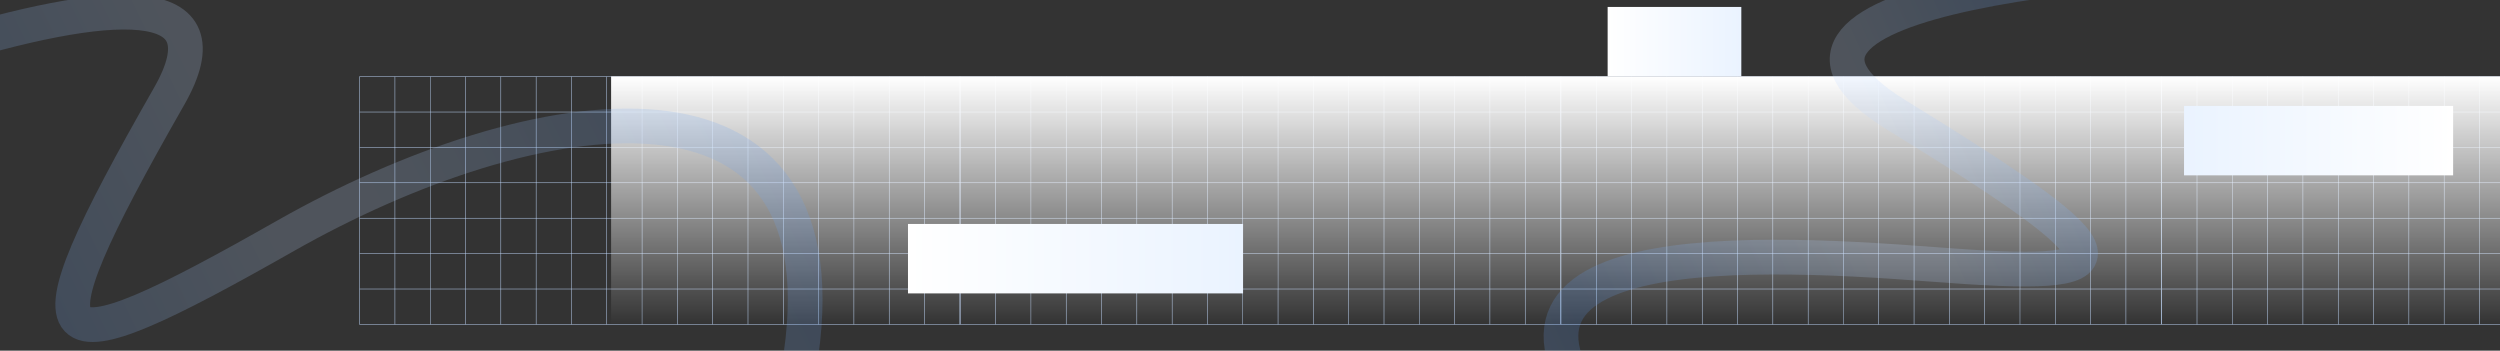 <svg width="1440" height="202" viewBox="0 0 1440 202" fill="none" xmlns="http://www.w3.org/2000/svg">
<rect x="0" y="0" width="1440" height="202" fill="#333333" stroke="none"/>
<g clip-path="url(#clip0_406_4879)">
<path d="M207 44V187H553V44H207ZM512.316 44.269H532.389V64.394H512.316V44.269ZM532.389 84.788H512.316V64.663H532.389V84.788ZM532.389 105.155H512.316V85.03H532.389V105.155ZM532.389 125.549H512.316V105.424H532.389V125.549ZM532.389 145.943H512.316V125.818H532.389V145.943ZM532.389 166.337H512.316V146.212H532.389V166.337ZM227.611 146.212H247.684V166.337H227.611V146.212ZM227.611 125.818H247.684V145.943H227.611V125.818ZM227.611 105.424H247.684V125.549H227.611V105.424ZM227.611 85.057H247.684V105.155H227.611V85.057ZM227.611 64.663H247.684V84.788H227.611V64.663ZM512.047 84.788H491.974V64.663H512.047V84.788ZM512.047 105.155H491.974V85.03H512.047V105.155ZM512.047 125.549H491.974V105.424H512.047V125.549ZM512.047 145.943H491.974V125.818H512.047V145.943ZM267.999 125.818V145.943H247.926V125.818H267.999ZM267.999 105.424V125.549H247.926V105.424H267.999ZM267.999 85.057V105.155H247.926V85.057H267.999ZM491.706 105.155H471.632V85.03H491.706V105.155ZM491.706 125.549H471.632V105.424H491.706V125.549ZM268.267 105.424H288.341V125.549H268.267V105.424ZM288.609 105.424H308.682V125.549H288.609V105.424ZM308.951 105.424H329.024V125.549H308.951V105.424ZM329.293 105.424H349.366V125.549H329.293V105.424ZM349.635 105.424H369.708V125.549H349.635V105.424ZM369.977 105.424H390.05V125.549H369.977V105.424ZM390.292 105.424H410.365V125.549H390.292V105.424ZM410.634 105.424H430.707V125.549H410.634V105.424ZM430.976 105.424H451.049V125.549H430.976V105.424ZM451.318 105.424H471.391V125.549H451.318V105.424ZM471.391 105.155H451.318V85.03H471.391V105.155ZM451.049 105.155H430.976V85.03H451.049V105.155ZM430.707 105.155H410.634V85.03H430.707V105.155ZM410.365 105.155H390.292V85.03H410.365V105.155ZM390.023 105.155H369.95V85.03H390.023V105.155ZM369.708 105.155H349.635V85.03H369.708V105.155ZM349.366 105.155H329.293V85.03H349.366V105.155ZM329.024 105.155H308.951V85.03H329.024V105.155ZM308.682 105.155H288.609V85.03H308.682V105.155ZM288.341 105.155H268.267V85.03H288.341V105.155ZM268.267 125.818H288.341V145.943H268.267V125.818ZM288.609 125.818H308.682V145.943H288.609V125.818ZM308.951 125.818H329.024V145.943H308.951V125.818ZM329.293 125.818H349.366V145.943H329.293V125.818ZM349.635 125.818H369.708V145.943H349.635V125.818ZM369.977 125.818H390.05V145.943H369.977V125.818ZM390.292 125.818H410.365V145.943H390.292V125.818ZM410.634 125.818H430.707V145.943H410.634V125.818ZM430.976 125.818H451.049V145.943H430.976V125.818ZM451.318 125.818H471.391V145.943H451.318V125.818ZM471.659 125.818H491.733V145.943H471.659V125.818ZM491.706 84.788H471.632V64.663H491.706V84.788ZM471.391 84.788H451.318V64.663H471.391V84.788ZM451.049 84.788H430.976V64.663H451.049V84.788ZM430.707 84.788H410.634V64.663H430.707V84.788ZM410.365 84.788H390.292V64.663H410.365V84.788ZM390.023 84.788H369.95V64.663H390.023V84.788ZM369.708 84.788H349.635V64.663H369.708V84.788ZM349.366 84.788H329.293V64.663H349.366V84.788ZM329.024 84.788H308.951V64.663H329.024V84.788ZM308.682 84.788H288.609V64.663H308.682V84.788ZM288.341 84.788H268.267V64.663H288.341V84.788ZM267.999 84.788H247.926V64.663H267.999V84.788ZM267.999 146.212V166.337H247.926V146.212H267.999ZM268.267 146.212H288.341V166.337H268.267V146.212ZM288.609 146.212H308.682V166.337H288.609V146.212ZM308.951 146.212H329.024V166.337H308.951V146.212ZM329.293 146.212H349.366V166.337H329.293V146.212ZM349.635 146.212H369.708V166.337H349.635V146.212ZM369.977 146.212H390.05V166.337H369.977V146.212ZM390.292 146.212H410.365V166.337H390.292V146.212ZM410.634 146.212H430.707V166.337H410.634V146.212ZM430.976 146.212H451.049V166.337H430.976V146.212ZM451.318 146.212H471.391V166.337H451.318V146.212ZM471.659 146.212H491.733V166.337H471.659V146.212ZM491.974 146.212H512.047V166.337H491.974V146.212ZM491.974 44.269H512.047V64.394H491.974V44.269ZM471.659 44.269H491.733V64.394H471.659V44.269ZM451.318 44.269H471.391V64.394H451.318V44.269ZM430.976 44.269H451.049V64.394H430.976V44.269ZM410.634 44.269H430.707V64.394H410.634V44.269ZM390.292 44.269H410.365V64.394H390.292V44.269ZM369.977 44.269H390.05V64.394H369.977V44.269ZM349.635 44.269H369.708V64.394H349.635V44.269ZM329.293 44.269H349.366V64.394H329.293V44.269ZM308.951 44.269H329.024V64.394H308.951V44.269ZM288.609 44.269H308.682V64.394H288.609V44.269ZM268.267 44.269H288.341V64.394H268.267V44.269ZM267.999 44.269V64.394H247.926V44.269H267.999ZM227.611 44.269H247.684V64.394H227.611V44.269ZM207.269 44.269H227.342V64.394H207.269V44.269ZM207.269 64.663H227.342V84.788H207.269V64.663ZM207.269 85.057H227.342V105.155H207.269V85.057ZM207.269 105.424H227.342V125.549H207.269V105.424ZM207.269 125.818H227.342V145.943H207.269V125.818ZM207.269 146.212H227.342V166.337H207.269V146.212ZM227.342 186.731H207.269V166.606H227.342V186.731ZM247.684 186.731H227.611V166.606H247.684V186.731ZM267.999 186.731H247.926V166.606H267.999V186.731ZM288.341 186.731H268.267V166.606H288.341V186.731ZM308.682 186.731H288.609V166.606H308.682V186.731ZM329.024 186.731H308.951V166.606H329.024V186.731ZM349.366 186.731H329.293V166.606H349.366V186.731ZM369.708 186.731H349.635V166.606H369.708V186.731ZM390.023 186.731H369.95V166.606H390.023V186.731ZM410.365 186.731H390.292V166.606H410.365V186.731ZM430.707 186.731H410.634V166.606H430.707V186.731ZM451.049 186.731H430.976V166.606H451.049V186.731ZM471.391 186.731H451.318V166.606H471.391V186.731ZM491.706 186.731H471.632V166.606H491.706V186.731ZM512.047 186.731H491.974V166.606H512.047V186.731ZM532.389 186.731H512.316V166.606H532.389V186.731ZM552.731 186.731H532.658V166.606H552.731V186.731ZM552.731 166.337H532.658V146.212H552.731V166.337ZM552.731 145.943H532.658V125.818H552.731V145.943ZM552.731 125.549H532.658V105.424H552.731V125.549ZM552.731 105.155H532.658V85.03H552.731V105.155ZM552.731 84.788H532.658V64.663H552.731V84.788ZM532.658 64.394V44.269H552.731V64.394H532.658Z" fill="#C2DBFF"/>
<path d="M553 44V187H899V44H553ZM858.316 44.269H878.389V64.394H858.316V44.269ZM878.389 84.788H858.316V64.663H878.389V84.788ZM878.389 105.155H858.316V85.03H878.389V105.155ZM878.389 125.549H858.316V105.424H878.389V125.549ZM878.389 145.943H858.316V125.818H878.389V145.943ZM878.389 166.337H858.316V146.212H878.389V166.337ZM573.611 146.212H593.684V166.337H573.611V146.212ZM573.611 125.818H593.684V145.943H573.611V125.818ZM573.611 105.424H593.684V125.549H573.611V105.424ZM573.611 85.057H593.684V105.155H573.611V85.057ZM573.611 64.663H593.684V84.788H573.611V64.663ZM858.047 84.788H837.974V64.663H858.047V84.788ZM858.047 105.155H837.974V85.03H858.047V105.155ZM858.047 125.549H837.974V105.424H858.047V125.549ZM858.047 145.943H837.974V125.818H858.047V145.943ZM613.999 125.818V145.943H593.926V125.818H613.999ZM613.999 105.424V125.549H593.926V105.424H613.999ZM613.999 85.057V105.155H593.926V85.057H613.999ZM837.706 105.155H817.632V85.03H837.706V105.155ZM837.706 125.549H817.632V105.424H837.706V125.549ZM614.267 105.424H634.341V125.549H614.267V105.424ZM634.609 105.424H654.682V125.549H634.609V105.424ZM654.951 105.424H675.024V125.549H654.951V105.424ZM675.293 105.424H695.366V125.549H675.293V105.424ZM695.635 105.424H715.708V125.549H695.635V105.424ZM715.977 105.424H736.05V125.549H715.977V105.424ZM736.292 105.424H756.365V125.549H736.292V105.424ZM756.634 105.424H776.707V125.549H756.634V105.424ZM776.976 105.424H797.049V125.549H776.976V105.424ZM797.318 105.424H817.391V125.549H797.318V105.424ZM817.391 105.155H797.318V85.03H817.391V105.155ZM797.049 105.155H776.976V85.03H797.049V105.155ZM776.707 105.155H756.634V85.03H776.707V105.155ZM756.365 105.155H736.292V85.03H756.365V105.155ZM736.023 105.155H715.95V85.03H736.023V105.155ZM715.708 105.155H695.635V85.03H715.708V105.155ZM695.366 105.155H675.293V85.03H695.366V105.155ZM675.024 105.155H654.951V85.03H675.024V105.155ZM654.682 105.155H634.609V85.03H654.682V105.155ZM634.341 105.155H614.267V85.03H634.341V105.155ZM614.267 125.818H634.341V145.943H614.267V125.818ZM634.609 125.818H654.682V145.943H634.609V125.818ZM654.951 125.818H675.024V145.943H654.951V125.818ZM675.293 125.818H695.366V145.943H675.293V125.818ZM695.635 125.818H715.708V145.943H695.635V125.818ZM715.977 125.818H736.05V145.943H715.977V125.818ZM736.292 125.818H756.365V145.943H736.292V125.818ZM756.634 125.818H776.707V145.943H756.634V125.818ZM776.976 125.818H797.049V145.943H776.976V125.818ZM797.318 125.818H817.391V145.943H797.318V125.818ZM817.659 125.818H837.733V145.943H817.659V125.818ZM837.706 84.788H817.632V64.663H837.706V84.788ZM817.391 84.788H797.318V64.663H817.391V84.788ZM797.049 84.788H776.976V64.663H797.049V84.788ZM776.707 84.788H756.634V64.663H776.707V84.788ZM756.365 84.788H736.292V64.663H756.365V84.788ZM736.023 84.788H715.95V64.663H736.023V84.788ZM715.708 84.788H695.635V64.663H715.708V84.788ZM695.366 84.788H675.293V64.663H695.366V84.788ZM675.024 84.788H654.951V64.663H675.024V84.788ZM654.682 84.788H634.609V64.663H654.682V84.788ZM634.341 84.788H614.267V64.663H634.341V84.788ZM613.999 84.788H593.926V64.663H613.999V84.788ZM613.999 146.212V166.337H593.926V146.212H613.999ZM614.267 146.212H634.341V166.337H614.267V146.212ZM634.609 146.212H654.682V166.337H634.609V146.212ZM654.951 146.212H675.024V166.337H654.951V146.212ZM675.293 146.212H695.366V166.337H675.293V146.212ZM695.635 146.212H715.708V166.337H695.635V146.212ZM715.977 146.212H736.05V166.337H715.977V146.212ZM736.292 146.212H756.365V166.337H736.292V146.212ZM756.634 146.212H776.707V166.337H756.634V146.212ZM776.976 146.212H797.049V166.337H776.976V146.212ZM797.318 146.212H817.391V166.337H797.318V146.212ZM817.659 146.212H837.733V166.337H817.659V146.212ZM837.974 146.212H858.047V166.337H837.974V146.212ZM837.974 44.269H858.047V64.394H837.974V44.269ZM817.659 44.269H837.733V64.394H817.659V44.269ZM797.318 44.269H817.391V64.394H797.318V44.269ZM776.976 44.269H797.049V64.394H776.976V44.269ZM756.634 44.269H776.707V64.394H756.634V44.269ZM736.292 44.269H756.365V64.394H736.292V44.269ZM715.977 44.269H736.05V64.394H715.977V44.269ZM695.635 44.269H715.708V64.394H695.635V44.269ZM675.293 44.269H695.366V64.394H675.293V44.269ZM654.951 44.269H675.024V64.394H654.951V44.269ZM634.609 44.269H654.682V64.394H634.609V44.269ZM614.267 44.269H634.341V64.394H614.267V44.269ZM613.999 44.269V64.394H593.926V44.269H613.999ZM573.611 44.269H593.684V64.394H573.611V44.269ZM553.269 44.269H573.342V64.394H553.269V44.269ZM553.269 64.663H573.342V84.788H553.269V64.663ZM553.269 85.057H573.342V105.155H553.269V85.057ZM553.269 105.424H573.342V125.549H553.269V105.424ZM553.269 125.818H573.342V145.943H553.269V125.818ZM553.269 146.212H573.342V166.337H553.269V146.212ZM573.342 186.731H553.269V166.606H573.342V186.731ZM593.684 186.731H573.611V166.606H593.684V186.731ZM613.999 186.731H593.926V166.606H613.999V186.731ZM634.341 186.731H614.267V166.606H634.341V186.731ZM654.682 186.731H634.609V166.606H654.682V186.731ZM675.024 186.731H654.951V166.606H675.024V186.731ZM695.366 186.731H675.293V166.606H695.366V186.731ZM715.708 186.731H695.635V166.606H715.708V186.731ZM736.023 186.731H715.95V166.606H736.023V186.731ZM756.365 186.731H736.292V166.606H756.365V186.731ZM776.707 186.731H756.634V166.606H776.707V186.731ZM797.049 186.731H776.976V166.606H797.049V186.731ZM817.391 186.731H797.318V166.606H817.391V186.731ZM837.706 186.731H817.632V166.606H837.706V186.731ZM858.047 186.731H837.974V166.606H858.047V186.731ZM878.389 186.731H858.316V166.606H878.389V186.731ZM898.731 186.731H878.658V166.606H898.731V186.731ZM898.731 166.337H878.658V146.212H898.731V166.337ZM898.731 145.943H878.658V125.818H898.731V145.943ZM898.731 125.549H878.658V105.424H898.731V125.549ZM898.731 105.155H878.658V85.03H898.731V105.155ZM898.731 84.788H878.658V64.663H898.731V84.788ZM878.658 64.394V44.269H898.731V64.394H878.658Z" fill="#C2DBFF"/>
<path d="M899 44V187H1245V44H899ZM1204.32 44.269H1224.39V64.394H1204.32V44.269ZM1224.39 84.788H1204.32V64.663H1224.39V84.788ZM1224.39 105.155H1204.32V85.03H1224.39V105.155ZM1224.39 125.549H1204.32V105.424H1224.39V125.549ZM1224.39 145.943H1204.32V125.818H1224.39V145.943ZM1224.39 166.337H1204.32V146.212H1224.39V166.337ZM919.611 146.212H939.684V166.337H919.611V146.212ZM919.611 125.818H939.684V145.943H919.611V125.818ZM919.611 105.424H939.684V125.549H919.611V105.424ZM919.611 85.057H939.684V105.155H919.611V85.057ZM919.611 64.663H939.684V84.788H919.611V64.663ZM1204.05 84.788H1183.97V64.663H1204.05V84.788ZM1204.05 105.155H1183.97V85.03H1204.05V105.155ZM1204.05 125.549H1183.97V105.424H1204.05V125.549ZM1204.05 145.943H1183.97V125.818H1204.05V145.943ZM959.999 125.818V145.943H939.926V125.818H959.999ZM959.999 105.424V125.549H939.926V105.424H959.999ZM959.999 85.057V105.155H939.926V85.057H959.999ZM1183.71 105.155H1163.63V85.03H1183.71V105.155ZM1183.71 125.549H1163.63V105.424H1183.71V125.549ZM960.267 105.424H980.341V125.549H960.267V105.424ZM980.609 105.424H1000.68V125.549H980.609V105.424ZM1000.95 105.424H1021.02V125.549H1000.95V105.424ZM1021.29 105.424H1041.37V125.549H1021.29V105.424ZM1041.64 105.424H1061.71V125.549H1041.64V105.424ZM1061.98 105.424H1082.05V125.549H1061.98V105.424ZM1082.29 105.424H1102.36V125.549H1082.29V105.424ZM1102.63 105.424H1122.71V125.549H1102.63V105.424ZM1122.98 105.424H1143.05V125.549H1122.98V105.424ZM1143.32 105.424H1163.39V125.549H1143.32V105.424ZM1163.39 105.155H1143.32V85.03H1163.39V105.155ZM1143.05 105.155H1122.98V85.03H1143.05V105.155ZM1122.71 105.155H1102.63V85.03H1122.71V105.155ZM1102.36 105.155H1082.29V85.03H1102.36V105.155ZM1082.02 105.155H1061.95V85.03H1082.02V105.155ZM1061.71 105.155H1041.64V85.03H1061.71V105.155ZM1041.37 105.155H1021.29V85.03H1041.37V105.155ZM1021.02 105.155H1000.95V85.03H1021.02V105.155ZM1000.68 105.155H980.609V85.03H1000.68V105.155ZM980.341 105.155H960.267V85.03H980.341V105.155ZM960.267 125.818H980.341V145.943H960.267V125.818ZM980.609 125.818H1000.68V145.943H980.609V125.818ZM1000.95 125.818H1021.02V145.943H1000.95V125.818ZM1021.29 125.818H1041.37V145.943H1021.29V125.818ZM1041.64 125.818H1061.71V145.943H1041.64V125.818ZM1061.98 125.818H1082.05V145.943H1061.98V125.818ZM1082.29 125.818H1102.36V145.943H1082.29V125.818ZM1102.63 125.818H1122.71V145.943H1102.63V125.818ZM1122.98 125.818H1143.05V145.943H1122.98V125.818ZM1143.32 125.818H1163.39V145.943H1143.32V125.818ZM1163.66 125.818H1183.73V145.943H1163.66V125.818ZM1183.71 84.788H1163.63V64.663H1183.71V84.788ZM1163.39 84.788H1143.32V64.663H1163.39V84.788ZM1143.05 84.788H1122.98V64.663H1143.05V84.788ZM1122.71 84.788H1102.63V64.663H1122.71V84.788ZM1102.36 84.788H1082.29V64.663H1102.36V84.788ZM1082.02 84.788H1061.95V64.663H1082.02V84.788ZM1061.71 84.788H1041.64V64.663H1061.71V84.788ZM1041.37 84.788H1021.29V64.663H1041.37V84.788ZM1021.02 84.788H1000.95V64.663H1021.02V84.788ZM1000.68 84.788H980.609V64.663H1000.68V84.788ZM980.341 84.788H960.267V64.663H980.341V84.788ZM959.999 84.788H939.926V64.663H959.999V84.788ZM959.999 146.212V166.337H939.926V146.212H959.999ZM960.267 146.212H980.341V166.337H960.267V146.212ZM980.609 146.212H1000.68V166.337H980.609V146.212ZM1000.95 146.212H1021.02V166.337H1000.95V146.212ZM1021.29 146.212H1041.37V166.337H1021.29V146.212ZM1041.64 146.212H1061.71V166.337H1041.64V146.212ZM1061.98 146.212H1082.05V166.337H1061.98V146.212ZM1082.29 146.212H1102.36V166.337H1082.29V146.212ZM1102.63 146.212H1122.71V166.337H1102.63V146.212ZM1122.98 146.212H1143.05V166.337H1122.98V146.212ZM1143.32 146.212H1163.39V166.337H1143.32V146.212ZM1163.66 146.212H1183.73V166.337H1163.66V146.212ZM1183.97 146.212H1204.05V166.337H1183.97V146.212ZM1183.97 44.269H1204.05V64.394H1183.97V44.269ZM1163.66 44.269H1183.73V64.394H1163.66V44.269ZM1143.32 44.269H1163.39V64.394H1143.32V44.269ZM1122.98 44.269H1143.05V64.394H1122.98V44.269ZM1102.63 44.269H1122.71V64.394H1102.63V44.269ZM1082.29 44.269H1102.36V64.394H1082.29V44.269ZM1061.98 44.269H1082.05V64.394H1061.98V44.269ZM1041.64 44.269H1061.71V64.394H1041.64V44.269ZM1021.29 44.269H1041.37V64.394H1021.29V44.269ZM1000.95 44.269H1021.02V64.394H1000.95V44.269ZM980.609 44.269H1000.68V64.394H980.609V44.269ZM960.267 44.269H980.341V64.394H960.267V44.269ZM959.999 44.269V64.394H939.926V44.269H959.999ZM919.611 44.269H939.684V64.394H919.611V44.269ZM899.269 44.269H919.342V64.394H899.269V44.269ZM899.269 64.663H919.342V84.788H899.269V64.663ZM899.269 85.057H919.342V105.155H899.269V85.057ZM899.269 105.424H919.342V125.549H899.269V105.424ZM899.269 125.818H919.342V145.943H899.269V125.818ZM899.269 146.212H919.342V166.337H899.269V146.212ZM919.342 186.731H899.269V166.606H919.342V186.731ZM939.684 186.731H919.611V166.606H939.684V186.731ZM959.999 186.731H939.926V166.606H959.999V186.731ZM980.341 186.731H960.267V166.606H980.341V186.731ZM1000.68 186.731H980.609V166.606H1000.68V186.731ZM1021.02 186.731H1000.95V166.606H1021.02V186.731ZM1041.37 186.731H1021.29V166.606H1041.37V186.731ZM1061.71 186.731H1041.64V166.606H1061.71V186.731ZM1082.02 186.731H1061.95V166.606H1082.02V186.731ZM1102.36 186.731H1082.29V166.606H1102.36V186.731ZM1122.71 186.731H1102.63V166.606H1122.71V186.731ZM1143.05 186.731H1122.98V166.606H1143.05V186.731ZM1163.39 186.731H1143.32V166.606H1163.39V186.731ZM1183.71 186.731H1163.63V166.606H1183.71V186.731ZM1204.05 186.731H1183.97V166.606H1204.05V186.731ZM1224.39 186.731H1204.32V166.606H1224.39V186.731ZM1244.73 186.731H1224.66V166.606H1244.73V186.731ZM1244.73 166.337H1224.66V146.212H1244.73V166.337ZM1244.73 145.943H1224.66V125.818H1244.73V145.943ZM1244.73 125.549H1224.66V105.424H1244.73V125.549ZM1244.73 105.155H1224.66V85.03H1244.73V105.155ZM1244.73 84.788H1224.66V64.663H1244.73V84.788ZM1224.66 64.394V44.269H1244.73V64.394H1224.66Z" fill="#C2DBFF"/>
<path d="M1245 44V187H1591V44H1245ZM1550.32 44.269H1570.39V64.394H1550.32V44.269ZM1570.39 84.788H1550.32V64.663H1570.39V84.788ZM1570.39 105.155H1550.32V85.03H1570.39V105.155ZM1570.39 125.549H1550.32V105.424H1570.39V125.549ZM1570.39 145.943H1550.32V125.818H1570.39V145.943ZM1570.39 166.337H1550.32V146.212H1570.39V166.337ZM1265.61 146.212H1285.68V166.337H1265.61V146.212ZM1265.61 125.818H1285.68V145.943H1265.61V125.818ZM1265.61 105.424H1285.68V125.549H1265.61V105.424ZM1265.61 85.057H1285.68V105.155H1265.61V85.057ZM1265.61 64.663H1285.68V84.788H1265.61V64.663ZM1550.05 84.788H1529.97V64.663H1550.05V84.788ZM1550.05 105.155H1529.97V85.03H1550.05V105.155ZM1550.05 125.549H1529.97V105.424H1550.05V125.549ZM1550.05 145.943H1529.97V125.818H1550.05V145.943ZM1306 125.818V145.943H1285.93V125.818H1306ZM1306 105.424V125.549H1285.93V105.424H1306ZM1306 85.057V105.155H1285.93V85.057H1306ZM1529.71 105.155H1509.63V85.03H1529.71V105.155ZM1529.71 125.549H1509.63V105.424H1529.71V125.549ZM1306.27 105.424H1326.34V125.549H1306.27V105.424ZM1326.61 105.424H1346.68V125.549H1326.61V105.424ZM1346.95 105.424H1367.02V125.549H1346.95V105.424ZM1367.29 105.424H1387.37V125.549H1367.29V105.424ZM1387.64 105.424H1407.71V125.549H1387.64V105.424ZM1407.98 105.424H1428.05V125.549H1407.98V105.424ZM1428.29 105.424H1448.36V125.549H1428.29V105.424ZM1448.63 105.424H1468.71V125.549H1448.63V105.424ZM1468.98 105.424H1489.05V125.549H1468.98V105.424ZM1489.32 105.424H1509.39V125.549H1489.32V105.424ZM1509.39 105.155H1489.32V85.03H1509.39V105.155ZM1489.05 105.155H1468.98V85.03H1489.05V105.155ZM1468.71 105.155H1448.63V85.03H1468.71V105.155ZM1448.36 105.155H1428.29V85.03H1448.36V105.155ZM1428.02 105.155H1407.95V85.03H1428.02V105.155ZM1407.71 105.155H1387.64V85.03H1407.71V105.155ZM1387.37 105.155H1367.29V85.03H1387.37V105.155ZM1367.02 105.155H1346.95V85.03H1367.02V105.155ZM1346.68 105.155H1326.61V85.03H1346.68V105.155ZM1326.34 105.155H1306.27V85.03H1326.34V105.155ZM1306.27 125.818H1326.34V145.943H1306.27V125.818ZM1326.61 125.818H1346.68V145.943H1326.61V125.818ZM1346.95 125.818H1367.02V145.943H1346.95V125.818ZM1367.29 125.818H1387.37V145.943H1367.29V125.818ZM1387.64 125.818H1407.71V145.943H1387.64V125.818ZM1407.98 125.818H1428.05V145.943H1407.98V125.818ZM1428.29 125.818H1448.36V145.943H1428.29V125.818ZM1448.63 125.818H1468.71V145.943H1448.63V125.818ZM1468.98 125.818H1489.05V145.943H1468.98V125.818ZM1489.32 125.818H1509.39V145.943H1489.32V125.818ZM1509.66 125.818H1529.73V145.943H1509.66V125.818ZM1529.71 84.788H1509.63V64.663H1529.71V84.788ZM1509.39 84.788H1489.32V64.663H1509.39V84.788ZM1489.05 84.788H1468.98V64.663H1489.05V84.788ZM1468.71 84.788H1448.63V64.663H1468.71V84.788ZM1448.36 84.788H1428.29V64.663H1448.36V84.788ZM1428.02 84.788H1407.95V64.663H1428.02V84.788ZM1407.71 84.788H1387.64V64.663H1407.71V84.788ZM1387.37 84.788H1367.29V64.663H1387.37V84.788ZM1367.02 84.788H1346.95V64.663H1367.02V84.788ZM1346.68 84.788H1326.61V64.663H1346.68V84.788ZM1326.34 84.788H1306.27V64.663H1326.34V84.788ZM1306 84.788H1285.93V64.663H1306V84.788ZM1306 146.212V166.337H1285.93V146.212H1306ZM1306.27 146.212H1326.34V166.337H1306.27V146.212ZM1326.61 146.212H1346.68V166.337H1326.61V146.212ZM1346.95 146.212H1367.02V166.337H1346.95V146.212ZM1367.29 146.212H1387.37V166.337H1367.29V146.212ZM1387.64 146.212H1407.71V166.337H1387.64V146.212ZM1407.98 146.212H1428.05V166.337H1407.98V146.212ZM1428.29 146.212H1448.36V166.337H1428.29V146.212ZM1448.63 146.212H1468.71V166.337H1448.63V146.212ZM1468.98 146.212H1489.05V166.337H1468.98V146.212ZM1489.32 146.212H1509.39V166.337H1489.32V146.212ZM1509.66 146.212H1529.73V166.337H1509.66V146.212ZM1529.97 146.212H1550.05V166.337H1529.97V146.212ZM1529.97 44.269H1550.05V64.394H1529.97V44.269ZM1509.66 44.269H1529.73V64.394H1509.66V44.269ZM1489.32 44.269H1509.39V64.394H1489.32V44.269ZM1468.98 44.269H1489.05V64.394H1468.98V44.269ZM1448.63 44.269H1468.71V64.394H1448.63V44.269ZM1428.29 44.269H1448.36V64.394H1428.29V44.269ZM1407.98 44.269H1428.05V64.394H1407.98V44.269ZM1387.64 44.269H1407.71V64.394H1387.64V44.269ZM1367.29 44.269H1387.37V64.394H1367.29V44.269ZM1346.95 44.269H1367.02V64.394H1346.95V44.269ZM1326.61 44.269H1346.68V64.394H1326.61V44.269ZM1306.27 44.269H1326.34V64.394H1306.27V44.269ZM1306 44.269V64.394H1285.93V44.269H1306ZM1265.61 44.269H1285.68V64.394H1265.61V44.269ZM1245.27 44.269H1265.34V64.394H1245.27V44.269ZM1245.27 64.663H1265.34V84.788H1245.27V64.663ZM1245.27 85.057H1265.34V105.155H1245.27V85.057ZM1245.27 105.424H1265.34V125.549H1245.27V105.424ZM1245.27 125.818H1265.34V145.943H1245.27V125.818ZM1245.27 146.212H1265.34V166.337H1245.27V146.212ZM1265.34 186.731H1245.27V166.606H1265.34V186.731ZM1285.68 186.731H1265.61V166.606H1285.68V186.731ZM1306 186.731H1285.93V166.606H1306V186.731ZM1326.34 186.731H1306.27V166.606H1326.34V186.731ZM1346.68 186.731H1326.61V166.606H1346.68V186.731ZM1367.02 186.731H1346.95V166.606H1367.02V186.731ZM1387.37 186.731H1367.29V166.606H1387.37V186.731ZM1407.71 186.731H1387.64V166.606H1407.71V186.731ZM1428.02 186.731H1407.95V166.606H1428.02V186.731ZM1448.36 186.731H1428.29V166.606H1448.36V186.731ZM1468.71 186.731H1448.63V166.606H1468.71V186.731ZM1489.05 186.731H1468.98V166.606H1489.05V186.731ZM1509.39 186.731H1489.32V166.606H1509.39V186.731ZM1529.71 186.731H1509.63V166.606H1529.71V186.731ZM1550.05 186.731H1529.97V166.606H1550.05V186.731ZM1570.39 186.731H1550.32V166.606H1570.39V186.731ZM1590.73 186.731H1570.66V166.606H1590.73V186.731ZM1590.73 166.337H1570.66V146.212H1590.73V166.337ZM1590.73 145.943H1570.66V125.818H1590.73V145.943ZM1590.73 125.549H1570.66V105.424H1590.73V125.549ZM1590.73 105.155H1570.66V85.03H1590.73V105.155ZM1590.73 84.788H1570.66V64.663H1590.73V84.788ZM1570.66 64.394V44.269H1590.73V64.394H1570.66Z" fill="#C2DBFF"/>
<path d="M1591 44V187H1937V44H1591ZM1896.32 44.269H1916.39V64.394H1896.32V44.269ZM1916.39 84.788H1896.32V64.663H1916.39V84.788ZM1916.39 105.155H1896.32V85.03H1916.39V105.155ZM1916.39 125.549H1896.32V105.424H1916.39V125.549ZM1916.39 145.943H1896.32V125.818H1916.39V145.943ZM1916.39 166.337H1896.32V146.212H1916.39V166.337ZM1611.61 146.212H1631.68V166.337H1611.61V146.212ZM1611.61 125.818H1631.68V145.943H1611.61V125.818ZM1611.61 105.424H1631.68V125.549H1611.61V105.424ZM1611.61 85.057H1631.68V105.155H1611.61V85.057ZM1611.61 64.663H1631.68V84.788H1611.61V64.663ZM1896.05 84.788H1875.97V64.663H1896.05V84.788ZM1896.05 105.155H1875.97V85.03H1896.05V105.155ZM1896.05 125.549H1875.97V105.424H1896.05V125.549ZM1896.05 145.943H1875.97V125.818H1896.05V145.943ZM1652 125.818V145.943H1631.93V125.818H1652ZM1652 105.424V125.549H1631.93V105.424H1652ZM1652 85.057V105.155H1631.93V85.057H1652ZM1875.71 105.155H1855.63V85.03H1875.71V105.155ZM1875.71 125.549H1855.63V105.424H1875.71V125.549ZM1652.27 105.424H1672.34V125.549H1652.27V105.424ZM1672.61 105.424H1692.68V125.549H1672.61V105.424ZM1692.95 105.424H1713.02V125.549H1692.95V105.424ZM1713.29 105.424H1733.37V125.549H1713.29V105.424ZM1733.63 105.424H1753.71V125.549H1733.63V105.424ZM1753.98 105.424H1774.05V125.549H1753.98V105.424ZM1774.29 105.424H1794.37V125.549H1774.29V105.424ZM1794.63 105.424H1814.71V125.549H1794.63V105.424ZM1814.98 105.424H1835.05V125.549H1814.98V105.424ZM1835.32 105.424H1855.39V125.549H1835.32V105.424ZM1855.39 105.155H1835.32V85.03H1855.39V105.155ZM1835.05 105.155H1814.98V85.03H1835.05V105.155ZM1814.71 105.155H1794.63V85.03H1814.71V105.155ZM1794.37 105.155H1774.29V85.03H1794.37V105.155ZM1774.02 105.155H1753.95V85.03H1774.02V105.155ZM1753.71 105.155H1733.63V85.03H1753.71V105.155ZM1733.37 105.155H1713.29V85.03H1733.37V105.155ZM1713.02 105.155H1692.95V85.03H1713.02V105.155ZM1692.68 105.155H1672.61V85.03H1692.68V105.155ZM1672.34 105.155H1652.27V85.03H1672.34V105.155ZM1652.27 125.818H1672.34V145.943H1652.27V125.818ZM1672.61 125.818H1692.68V145.943H1672.61V125.818ZM1692.95 125.818H1713.02V145.943H1692.95V125.818ZM1713.29 125.818H1733.37V145.943H1713.29V125.818ZM1733.63 125.818H1753.71V145.943H1733.63V125.818ZM1753.98 125.818H1774.05V145.943H1753.98V125.818ZM1774.29 125.818H1794.37V145.943H1774.29V125.818ZM1794.63 125.818H1814.71V145.943H1794.63V125.818ZM1814.98 125.818H1835.05V145.943H1814.98V125.818ZM1835.32 125.818H1855.39V145.943H1835.32V125.818ZM1855.66 125.818H1875.73V145.943H1855.66V125.818ZM1875.71 84.788H1855.63V64.663H1875.71V84.788ZM1855.39 84.788H1835.32V64.663H1855.39V84.788ZM1835.05 84.788H1814.98V64.663H1835.05V84.788ZM1814.71 84.788H1794.63V64.663H1814.71V84.788ZM1794.37 84.788H1774.29V64.663H1794.37V84.788ZM1774.02 84.788H1753.95V64.663H1774.02V84.788ZM1753.71 84.788H1733.63V64.663H1753.71V84.788ZM1733.37 84.788H1713.29V64.663H1733.37V84.788ZM1713.02 84.788H1692.95V64.663H1713.02V84.788ZM1692.68 84.788H1672.61V64.663H1692.68V84.788ZM1672.34 84.788H1652.27V64.663H1672.34V84.788ZM1652 84.788H1631.93V64.663H1652V84.788ZM1652 146.212V166.337H1631.93V146.212H1652ZM1652.27 146.212H1672.34V166.337H1652.27V146.212ZM1672.61 146.212H1692.68V166.337H1672.61V146.212ZM1692.95 146.212H1713.02V166.337H1692.95V146.212ZM1713.29 146.212H1733.37V166.337H1713.29V146.212ZM1733.63 146.212H1753.71V166.337H1733.63V146.212ZM1753.98 146.212H1774.05V166.337H1753.98V146.212ZM1774.29 146.212H1794.37V166.337H1774.29V146.212ZM1794.63 146.212H1814.71V166.337H1794.63V146.212ZM1814.98 146.212H1835.05V166.337H1814.98V146.212ZM1835.32 146.212H1855.39V166.337H1835.32V146.212ZM1855.66 146.212H1875.73V166.337H1855.66V146.212ZM1875.97 146.212H1896.05V166.337H1875.97V146.212ZM1875.97 44.269H1896.05V64.394H1875.97V44.269ZM1855.66 44.269H1875.73V64.394H1855.66V44.269ZM1835.32 44.269H1855.39V64.394H1835.32V44.269ZM1814.98 44.269H1835.05V64.394H1814.98V44.269ZM1794.63 44.269H1814.71V64.394H1794.63V44.269ZM1774.29 44.269H1794.37V64.394H1774.29V44.269ZM1753.98 44.269H1774.05V64.394H1753.98V44.269ZM1733.63 44.269H1753.71V64.394H1733.63V44.269ZM1713.29 44.269H1733.37V64.394H1713.29V44.269ZM1692.95 44.269H1713.02V64.394H1692.95V44.269ZM1672.61 44.269H1692.68V64.394H1672.61V44.269ZM1652.27 44.269H1672.34V64.394H1652.27V44.269ZM1652 44.269V64.394H1631.93V44.269H1652ZM1611.61 44.269H1631.68V64.394H1611.61V44.269ZM1591.27 44.269H1611.34V64.394H1591.27V44.269ZM1591.27 64.663H1611.34V84.788H1591.27V64.663ZM1591.27 85.057H1611.34V105.155H1591.27V85.057ZM1591.27 105.424H1611.34V125.549H1591.27V105.424ZM1591.27 125.818H1611.34V145.943H1591.27V125.818ZM1591.27 146.212H1611.34V166.337H1591.27V146.212ZM1611.34 186.731H1591.27V166.606H1611.34V186.731ZM1631.68 186.731H1611.61V166.606H1631.68V186.731ZM1652 186.731H1631.93V166.606H1652V186.731ZM1672.34 186.731H1652.27V166.606H1672.34V186.731ZM1692.68 186.731H1672.61V166.606H1692.68V186.731ZM1713.02 186.731H1692.95V166.606H1713.02V186.731ZM1733.37 186.731H1713.29V166.606H1733.37V186.731ZM1753.71 186.731H1733.63V166.606H1753.71V186.731ZM1774.02 186.731H1753.95V166.606H1774.02V186.731ZM1794.37 186.731H1774.29V166.606H1794.37V186.731ZM1814.71 186.731H1794.63V166.606H1814.71V186.731ZM1835.05 186.731H1814.98V166.606H1835.05V186.731ZM1855.39 186.731H1835.32V166.606H1855.39V186.731ZM1875.71 186.731H1855.63V166.606H1875.71V186.731ZM1896.05 186.731H1875.97V166.606H1896.05V186.731ZM1916.39 186.731H1896.32V166.606H1916.39V186.731ZM1936.73 186.731H1916.66V166.606H1936.73V186.731ZM1936.73 166.337H1916.66V146.212H1936.73V166.337ZM1936.73 145.943H1916.66V125.818H1936.73V145.943ZM1936.73 125.549H1916.66V105.424H1936.73V125.549ZM1936.73 105.155H1916.66V85.03H1936.73V105.155ZM1936.73 84.788H1916.66V64.663H1936.73V84.788ZM1916.66 64.394V44.269H1936.73V64.394H1916.66Z" fill="#C2DBFF"/>
<rect width="1440" height="143" transform="matrix(-1 0 0 1 1792 44)" fill="url(#paint0_linear_406_4879)"/>
<rect x="926" y="4" width="77" height="40" fill="url(#paint1_linear_406_4879)"/>
<rect x="523" y="129" width="193" height="40" fill="url(#paint2_linear_406_4879)"/>
<rect x="1258" y="61" width="155" height="40" fill="url(#paint3_linear_406_4879)"/>
<path d="M-363 161.807C-179.977 74.632 168.334 -68.676 97.401 55.5C8.734 210.719 22.888 216.209 164.421 135.854C305.955 55.5 492.753 23.569 460 213" stroke="url(#paint4_linear_406_4879)" stroke-opacity="0.2" stroke-width="20"/>
<path d="M1363.11 -23.757C1226.38 -22.349 980.756 -2.41 1092.09 66.084C1231.25 151.701 1228.58 161.153 1114.49 152.357C1000.4 143.562 809.932 135.574 946.598 268.095" stroke="url(#paint5_linear_406_4879)" stroke-opacity="0.2" stroke-width="20"/>
</g>
<defs>
<linearGradient id="paint0_linear_406_4879" x1="720" y1="143" x2="720" y2="5.39531e-05" gradientUnits="userSpaceOnUse">
<stop stop-color="white" stop-opacity="0"/>
<stop offset="1" stop-color="white"/>
</linearGradient>
<linearGradient id="paint1_linear_406_4879" x1="926" y1="24" x2="1003" y2="24" gradientUnits="userSpaceOnUse">
<stop stop-color="white"/>
<stop offset="1" stop-color="#EAF3FF"/>
</linearGradient>
<linearGradient id="paint2_linear_406_4879" x1="523" y1="149" x2="716" y2="149" gradientUnits="userSpaceOnUse">
<stop stop-color="white"/>
<stop offset="1" stop-color="#EAF3FF"/>
</linearGradient>
<linearGradient id="paint3_linear_406_4879" x1="1413" y1="81" x2="1258" y2="81" gradientUnits="userSpaceOnUse">
<stop stop-color="white"/>
<stop offset="1" stop-color="#EAF3FF"/>
</linearGradient>
<linearGradient id="paint4_linear_406_4879" x1="893.085" y1="7" x2="-172.324" y2="532.445" gradientUnits="userSpaceOnUse">
<stop offset="0.065" stop-color="#76ACF9"/>
<stop offset="0.16" stop-color="#BCD8FF"/>
<stop offset="0.33" stop-color="#5894EA"/>
<stop offset="0.55" stop-color="#BCD8FF"/>
<stop offset="0.605" stop-color="#BCD8FF"/>
<stop offset="0.725" stop-color="#76ACF9"/>
<stop offset="0.96" stop-color="#BCD8FF"/>
</linearGradient>
<linearGradient id="paint5_linear_406_4879" x1="710.982" y1="324.637" x2="1379.13" y2="22.229" gradientUnits="userSpaceOnUse">
<stop offset="0.065" stop-color="#76ACF9"/>
<stop offset="0.16" stop-color="#BCD8FF"/>
<stop offset="0.33" stop-color="#5894EA"/>
<stop offset="0.55" stop-color="#BCD8FF"/>
<stop offset="0.605" stop-color="#BCD8FF"/>
<stop offset="0.725" stop-color="#76ACF9"/>
<stop offset="0.96" stop-color="#BCD8FF"/>
</linearGradient>
<clipPath id="clip0_406_4879">
<rect width="1440" height="202" fill="white"/>
</clipPath>
</defs>
</svg>
